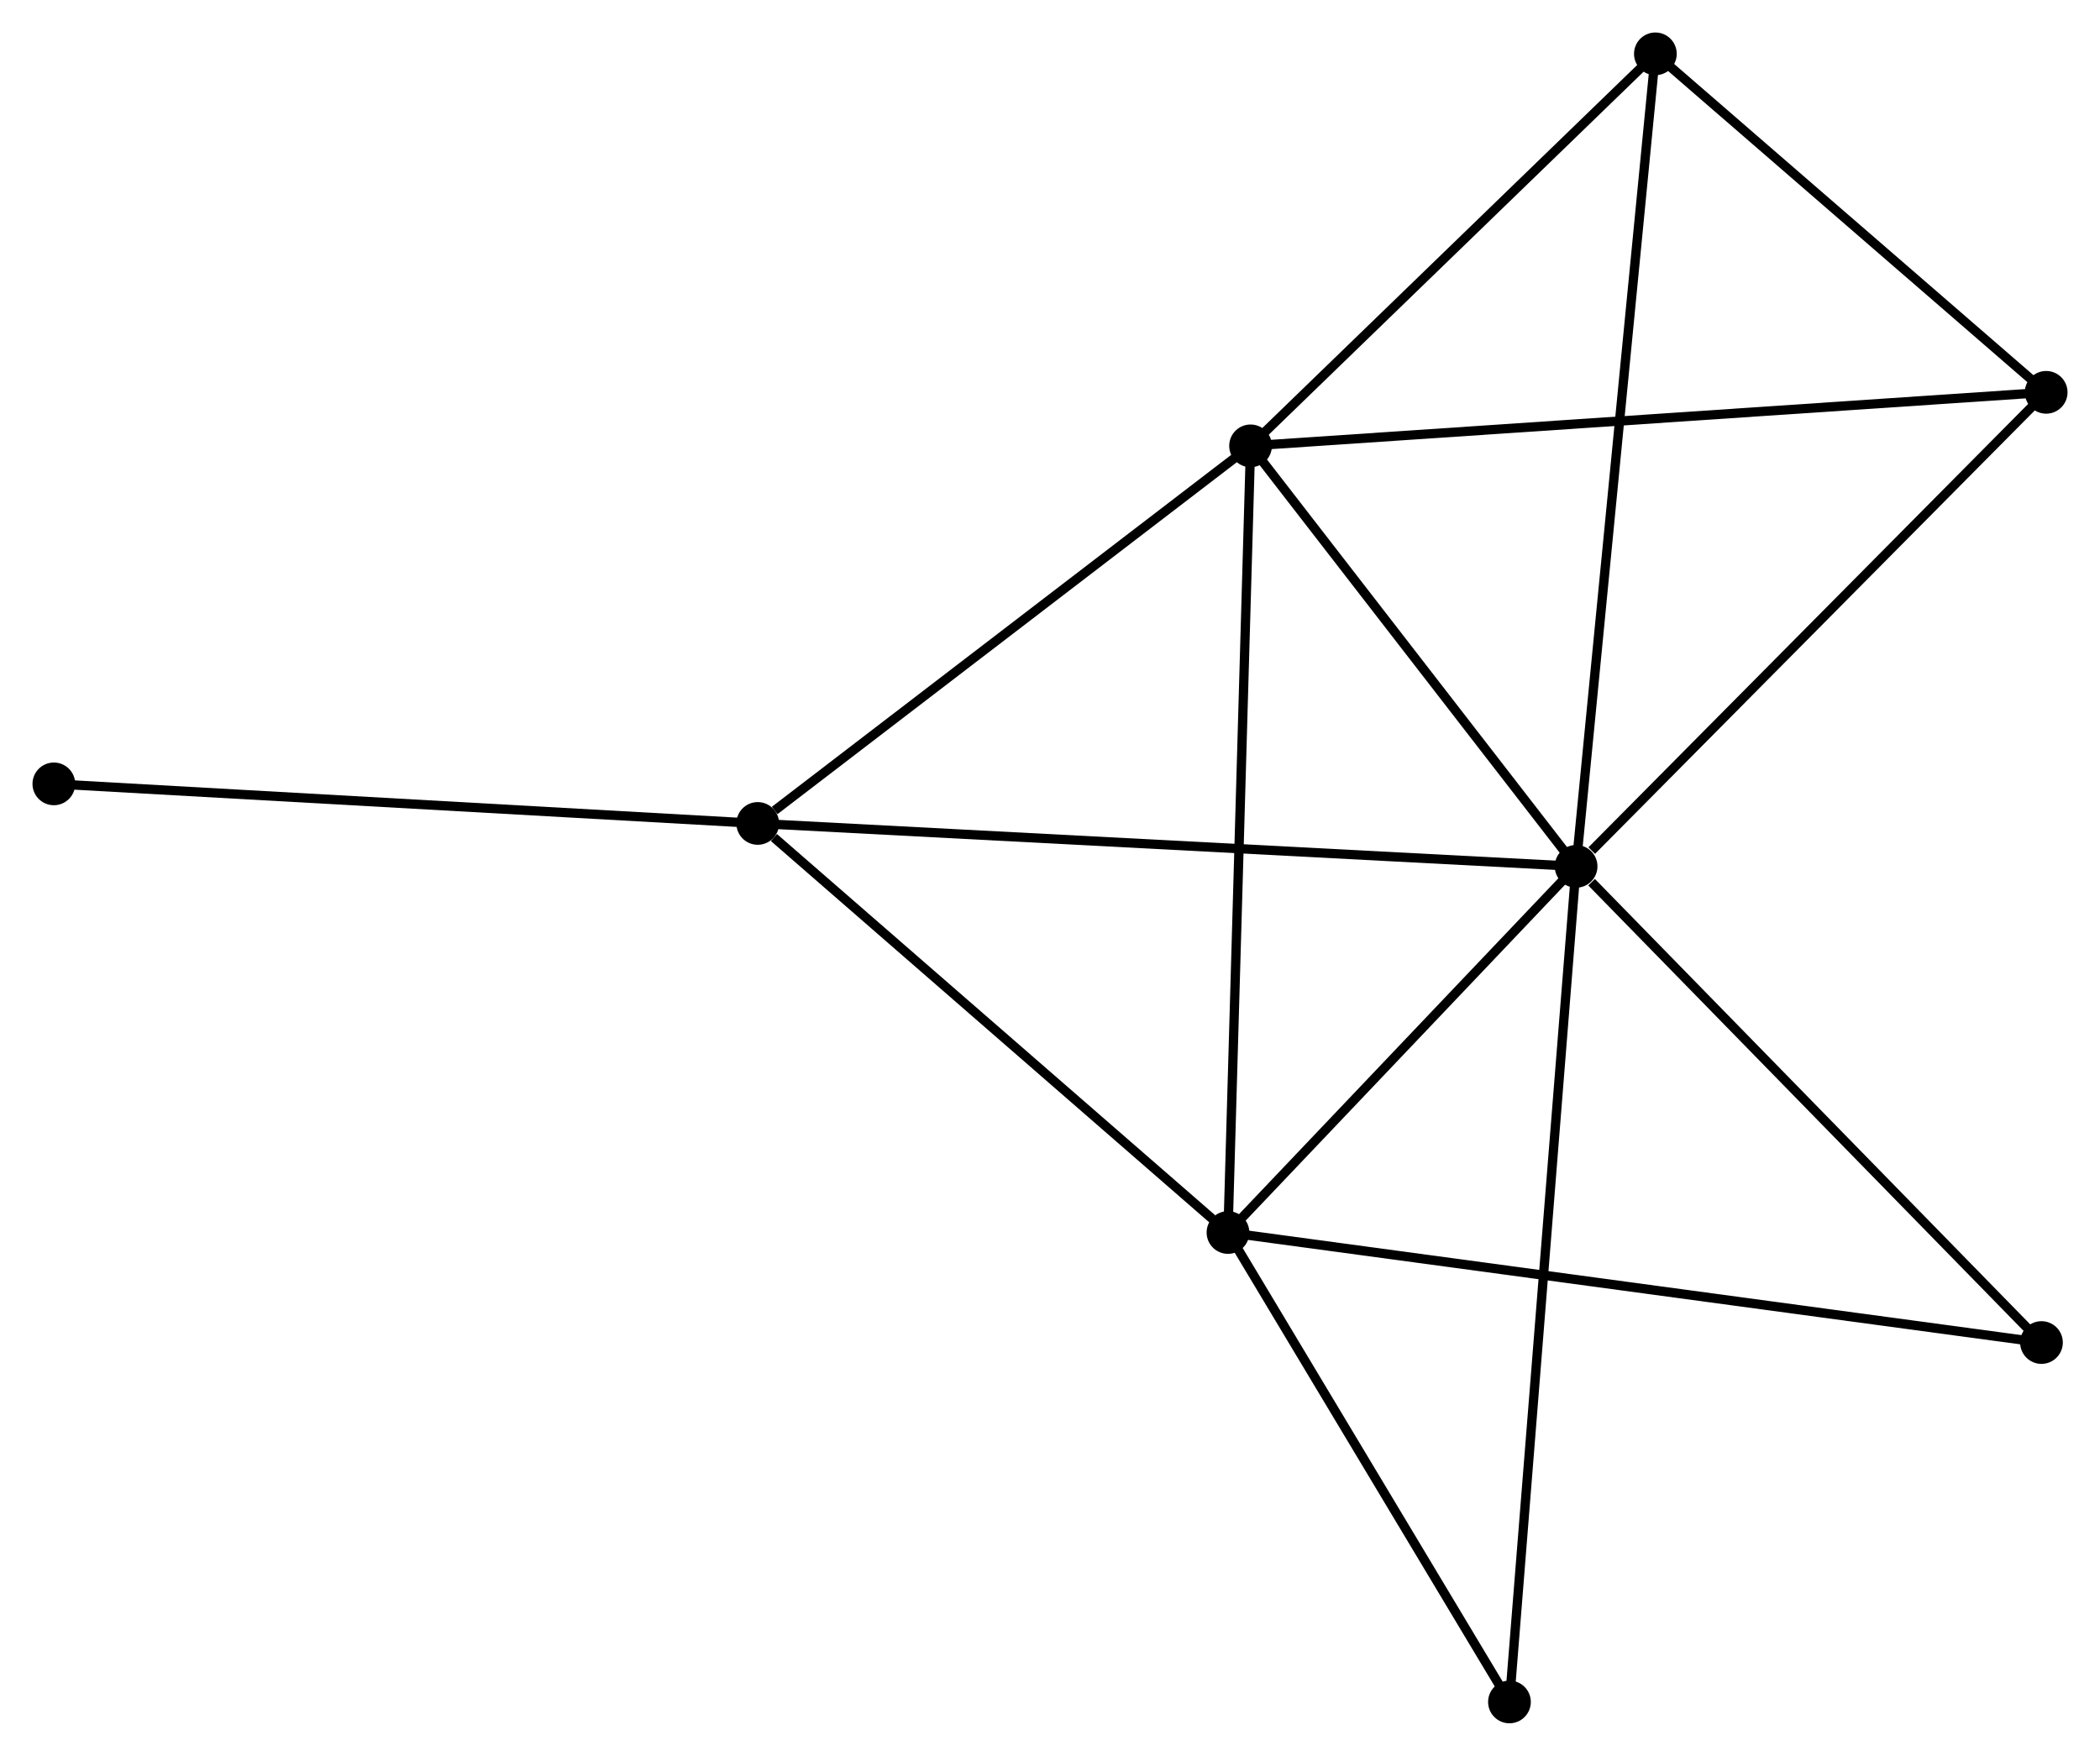 <?xml version="1.0" encoding="UTF-8" standalone="no"?>
<!DOCTYPE svg PUBLIC "-//W3C//DTD SVG 1.1//EN"
 "http://www.w3.org/Graphics/SVG/1.1/DTD/svg11.dtd">
<!-- Generated by graphviz version 2.36.0 (20140111.2315)
 -->
<!-- Title: %3 Pages: 1 -->
<svg width="226pt" height="189pt"
 viewBox="0.00 0.00 226.18 189.15" xmlns="http://www.w3.org/2000/svg" xmlns:xlink="http://www.w3.org/1999/xlink">
<g id="graph0" class="graph" transform="scale(1 1) rotate(0) translate(4 185.154)">
<title>%3</title>
<!-- 0 -->
<g id="node1" class="node"><title>0</title>
<ellipse fill="black" stroke="black" cx="165.754" cy="-91.82" rx="1.8" ry="1.8"/>
</g>
<!-- 1 -->
<g id="node2" class="node"><title>1</title>
<ellipse fill="black" stroke="black" cx="130.692" cy="-137.121" rx="1.8" ry="1.8"/>
</g>
<!-- 0&#45;&#45;1 -->
<g id="edge1" class="edge"><title>0&#45;&#45;1</title>
<path fill="none" stroke="black" d="M164.587,-93.327C159.264,-100.205 137.305,-128.577 131.899,-135.562"/>
</g>
<!-- 2 -->
<g id="node3" class="node"><title>2</title>
<ellipse fill="black" stroke="black" cx="128.259" cy="-52.374" rx="1.8" ry="1.8"/>
</g>
<!-- 0&#45;&#45;2 -->
<g id="edge2" class="edge"><title>0&#45;&#45;2</title>
<path fill="none" stroke="black" d="M164.506,-90.507C158.814,-84.518 135.331,-59.814 129.549,-53.732"/>
</g>
<!-- 3 -->
<g id="node4" class="node"><title>3</title>
<ellipse fill="black" stroke="black" cx="77.611" cy="-96.444" rx="1.8" ry="1.8"/>
</g>
<!-- 0&#45;&#45;3 -->
<g id="edge3" class="edge"><title>0&#45;&#45;3</title>
<path fill="none" stroke="black" d="M163.913,-91.916C152.442,-92.518 90.883,-95.748 79.442,-96.348"/>
</g>
<!-- 4 -->
<g id="node5" class="node"><title>4</title>
<ellipse fill="black" stroke="black" cx="216.383" cy="-142.888" rx="1.8" ry="1.8"/>
</g>
<!-- 0&#45;&#45;4 -->
<g id="edge4" class="edge"><title>0&#45;&#45;4</title>
<path fill="none" stroke="black" d="M167.439,-93.519C175.263,-101.411 207.974,-134.405 215.036,-141.528"/>
</g>
<!-- 5 -->
<g id="node6" class="node"><title>5</title>
<ellipse fill="black" stroke="black" cx="174.292" cy="-179.354" rx="1.8" ry="1.8"/>
</g>
<!-- 0&#45;&#45;5 -->
<g id="edge5" class="edge"><title>0&#45;&#45;5</title>
<path fill="none" stroke="black" d="M165.932,-93.648C167.043,-105.04 173.006,-166.173 174.115,-177.536"/>
</g>
<!-- 6 -->
<g id="node7" class="node"><title>6</title>
<ellipse fill="black" stroke="black" cx="158.576" cy="-1.8" rx="1.8" ry="1.8"/>
</g>
<!-- 0&#45;&#45;6 -->
<g id="edge6" class="edge"><title>0&#45;&#45;6</title>
<path fill="none" stroke="black" d="M165.604,-89.939C164.67,-78.224 159.657,-15.355 158.725,-3.67"/>
</g>
<!-- 7 -->
<g id="node8" class="node"><title>7</title>
<ellipse fill="black" stroke="black" cx="215.876" cy="-40.521" rx="1.8" ry="1.8"/>
</g>
<!-- 0&#45;&#45;7 -->
<g id="edge7" class="edge"><title>0&#45;&#45;7</title>
<path fill="none" stroke="black" d="M167.422,-90.113C175.167,-82.185 207.551,-49.041 214.542,-41.886"/>
</g>
<!-- 1&#45;&#45;2 -->
<g id="edge8" class="edge"><title>1&#45;&#45;2</title>
<path fill="none" stroke="black" d="M130.631,-135.027C130.295,-123.302 128.648,-65.929 128.317,-54.396"/>
</g>
<!-- 1&#45;&#45;3 -->
<g id="edge9" class="edge"><title>1&#45;&#45;3</title>
<path fill="none" stroke="black" d="M128.926,-135.768C120.866,-129.592 87.623,-104.116 79.438,-97.844"/>
</g>
<!-- 1&#45;&#45;4 -->
<g id="edge10" class="edge"><title>1&#45;&#45;4</title>
<path fill="none" stroke="black" d="M132.81,-137.264C144.665,-138.062 202.678,-141.966 214.339,-142.75"/>
</g>
<!-- 1&#45;&#45;5 -->
<g id="edge11" class="edge"><title>1&#45;&#45;5</title>
<path fill="none" stroke="black" d="M132.142,-138.527C138.762,-144.939 166.068,-171.388 172.791,-177.9"/>
</g>
<!-- 2&#45;&#45;3 -->
<g id="edge12" class="edge"><title>2&#45;&#45;3</title>
<path fill="none" stroke="black" d="M126.574,-53.84C118.884,-60.531 87.164,-88.131 79.354,-94.927"/>
</g>
<!-- 2&#45;&#45;6 -->
<g id="edge13" class="edge"><title>2&#45;&#45;6</title>
<path fill="none" stroke="black" d="M129.267,-50.691C133.87,-43.013 152.858,-11.339 157.533,-3.541"/>
</g>
<!-- 2&#45;&#45;7 -->
<g id="edge14" class="edge"><title>2&#45;&#45;7</title>
<path fill="none" stroke="black" d="M130.089,-52.126C141.491,-50.584 202.683,-42.306 214.056,-40.767"/>
</g>
<!-- 8 -->
<g id="node9" class="node"><title>8</title>
<ellipse fill="black" stroke="black" cx="1.8" cy="-100.706" rx="1.8" ry="1.8"/>
</g>
<!-- 3&#45;&#45;8 -->
<g id="edge15" class="edge"><title>3&#45;&#45;8</title>
<path fill="none" stroke="black" d="M75.737,-96.549C65.248,-97.139 13.925,-100.025 3.608,-100.605"/>
</g>
<!-- 4&#45;&#45;5 -->
<g id="edge16" class="edge"><title>4&#45;&#45;5</title>
<path fill="none" stroke="black" d="M214.983,-144.101C208.592,-149.638 182.231,-172.476 175.741,-178.099"/>
</g>
</g>
</svg>
